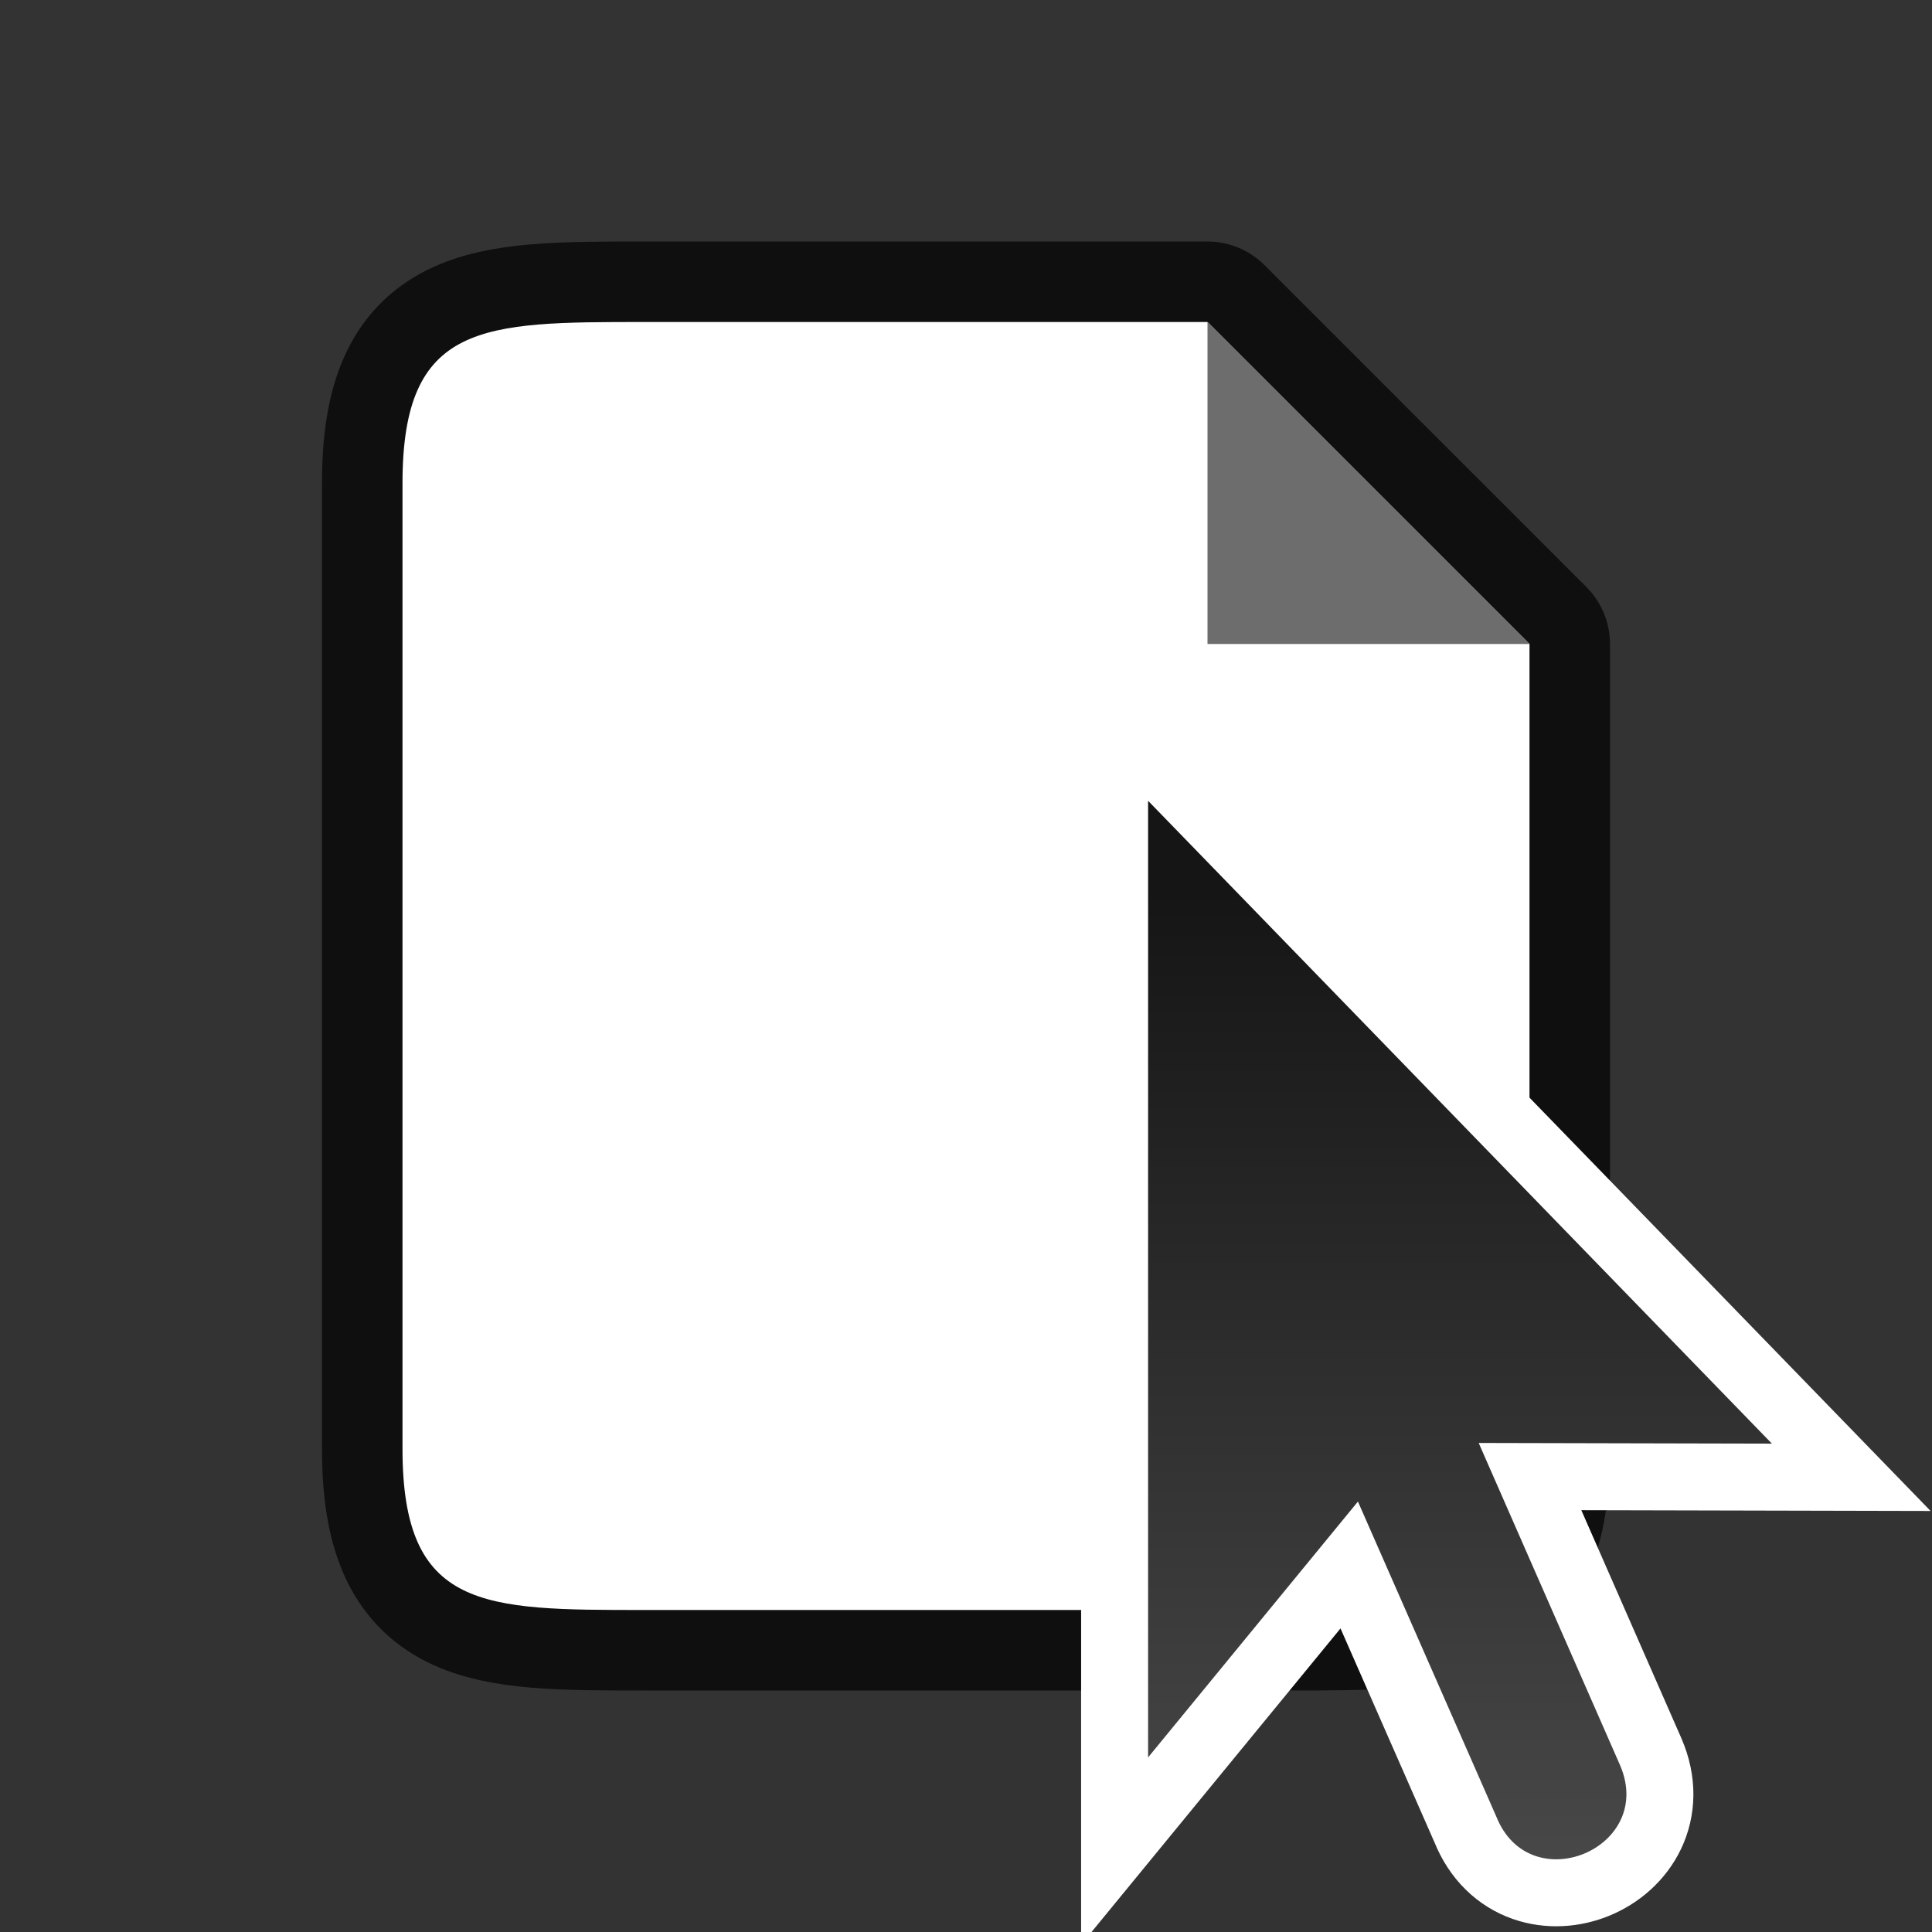 <svg xmlns="http://www.w3.org/2000/svg" xmlns:xlink="http://www.w3.org/1999/xlink" viewBox="0 0 24 24"><rect x="0" y="0" width="24" height="24" fill="#333333" stroke="none"/><defs><linearGradient xlink:href="#a" id="b" x1="22.245" y1="-345.069" x2="38.245" y2="-345.069" gradientUnits="userSpaceOnUse" gradientTransform="rotate(-90 31.657 -357.412)"/><linearGradient id="a"><stop offset="0" style="stop-color:#4d4d4d;stop-opacity:1"/><stop offset="1" style="stop-color:#151515;stop-opacity:1"/></linearGradient></defs><path style="opacity:.7;fill:#000;stroke:#000;stroke-width:2;stroke-linejoin:round;stroke-miterlimit:4;stroke-dasharray:none" d="M8 20c-2 0-3 0-3-2V6c0-2 1-2 3-2h7l1 1 2 2 1 1v10c0 2-1 2-3 2z"/><path d="M8 20c-2 0-3 0-3-2V6c0-2 1-2 3-2h7l1 1 2 2 1 1v10c0 2-1 2-3 2z" style="fill:#fff"/><path d="M15 8V4l4 4z" style="fill:#6d6d6d;fill-opacity:1"/><g style="display:inline"><path style="display:inline;fill:none;fill-opacity:1;fill-rule:evenodd;stroke:#fff;stroke-width:2;stroke-linecap:butt;stroke-linejoin:miter;stroke-miterlimit:4;stroke-dasharray:none;stroke-opacity:1" d="M27-365.314v14.283l3.133-3.82 2.066 4.703c.5 1.256 2.383.476 1.848-.766l-2.111-4.812 4.378.01z" transform="matrix(.832 0 0 .832 -8.202 313.889)"/><path d="M27-365.314v14.283l3.133-3.82 2.066 4.703c.5 1.256 2.383.476 1.848-.766l-2.111-4.812 4.378.01z" style="display:inline;fill:url(#b);fill-opacity:1;fill-rule:evenodd;stroke:none;stroke-width:2;stroke-linecap:butt;stroke-linejoin:miter;stroke-miterlimit:4;stroke-dasharray:none;stroke-opacity:1" transform="matrix(.832 0 0 .832 -8.202 313.889)"/></g></svg>